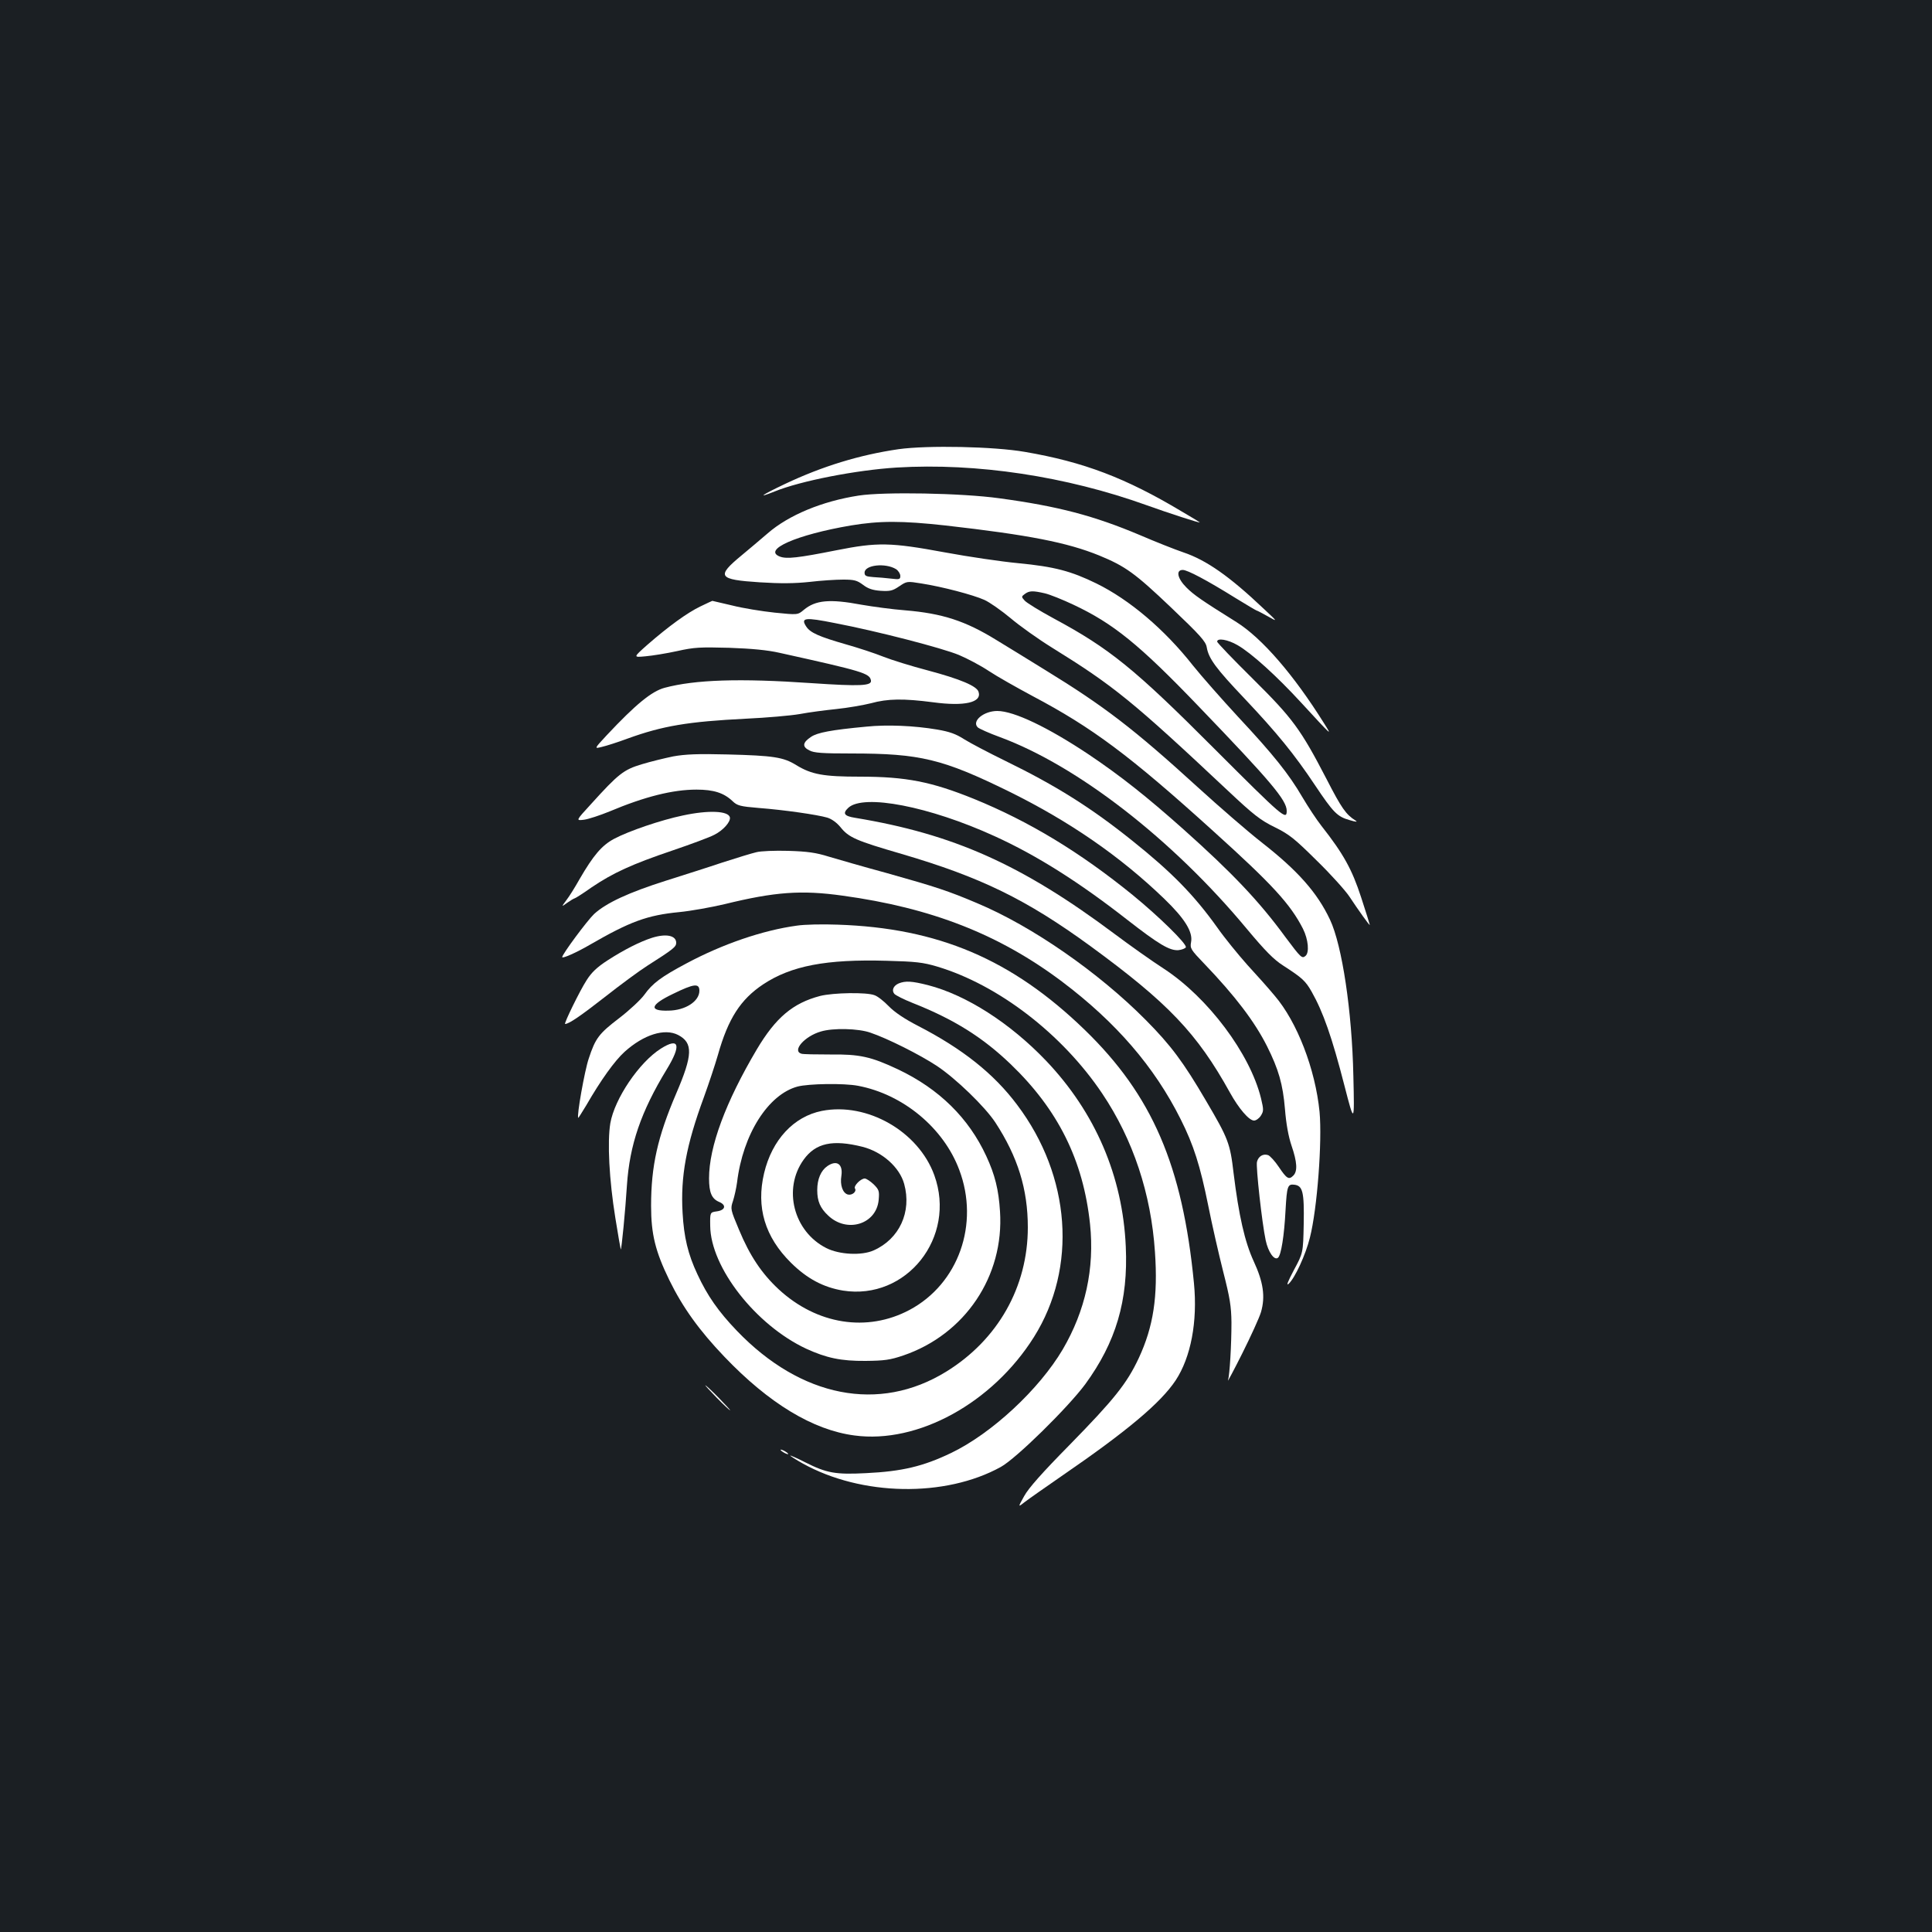 <?xml version="1.0" standalone="no"?>
<!DOCTYPE svg PUBLIC "-//W3C//DTD SVG 20010904//EN"
 "http://www.w3.org/TR/2001/REC-SVG-20010904/DTD/svg10.dtd">
<svg version="1.0" xmlns="http://www.w3.org/2000/svg"
 width="1000pt" height="1000pt" viewBox="0 0 1000 1000"
 preserveAspectRatio="xMidYMid meet">
<rect width="100%" height="100%" fill="#1b1f23"/>
<g transform="translate(0,1000) scale(0.1,-0.1)"
fill="#ffffff" stroke="none">
<path d="M4651 7675 c-200 -29 -394 -88 -588 -180 -122 -58 -149 -77 -54 -39
135 55 423 111 632 124 414 25 877 -45 1294 -195 114 -41 275 -93 275 -89 0 1
-42 27 -94 57 -289 173 -507 256 -811 308 -160 28 -504 35 -654 14z"/>
<path d="M4445 7435 c-189 -29 -363 -101 -472 -196 -38 -32 -98 -84 -135 -114
-132 -109 -121 -125 94 -139 109 -7 183 -6 258 2 58 7 136 12 174 12 58 0 72
-4 103 -27 26 -20 50 -28 91 -31 49 -3 62 0 96 23 40 27 41 27 115 15 109 -17
268 -59 326 -85 27 -12 88 -55 135 -94 47 -40 144 -109 215 -153 318 -197 415
-275 911 -741 134 -126 169 -153 243 -189 75 -37 103 -60 217 -173 73 -71 148
-155 168 -185 47 -71 106 -154 106 -147 0 2 -20 67 -45 143 -47 144 -91 224
-205 369 -26 33 -70 100 -99 149 -70 120 -150 220 -333 416 -84 91 -189 210
-233 265 -148 188 -329 341 -500 425 -131 64 -217 87 -405 105 -85 8 -256 33
-380 56 -281 52 -348 53 -560 11 -201 -40 -258 -46 -293 -33 -92 35 85 113
366 161 150 25 265 25 492 0 431 -49 629 -88 794 -155 136 -56 185 -91 373
-270 149 -142 179 -175 184 -205 10 -59 47 -109 195 -265 169 -179 258 -288
366 -450 95 -142 115 -162 179 -180 33 -10 43 -10 30 -2 -49 31 -72 63 -150
215 -134 258 -174 313 -382 519 -101 100 -184 186 -184 192 0 20 55 11 105
-18 72 -41 203 -160 329 -297 163 -177 163 -177 120 -109 -158 253 -322 442
-454 525 -181 113 -221 141 -259 179 -47 47 -56 91 -19 91 24 0 123 -52 274
-146 57 -35 106 -64 108 -64 3 0 29 -14 58 -30 53 -30 53 -30 -22 40 -176 167
-296 251 -415 291 -44 15 -145 55 -224 89 -239 101 -426 150 -729 191 -194 27
-597 34 -727 14z m193 -381 c12 -8 22 -24 22 -35 0 -18 -5 -19 -47 -14 -27 3
-68 7 -93 8 -37 3 -45 6 -45 23 0 40 108 52 163 18z m770 -125 c26 -6 93 -33
148 -59 206 -97 340 -205 648 -526 374 -389 456 -486 456 -541 0 -50 -18 -35
-375 322 -412 413 -541 518 -831 674 -72 39 -139 80 -150 92 -18 20 -18 21 1
35 23 17 42 17 103 3z"/>
<path d="M3625 6861 c-67 -32 -165 -103 -276 -200 -72 -64 -72 -64 -8 -58 35
3 109 15 164 27 89 20 119 21 270 17 116 -4 199 -12 260 -26 434 -96 466 -106
473 -143 5 -28 -55 -31 -306 -14 -375 26 -605 18 -762 -24 -67 -18 -150 -86
-300 -246 -65 -70 -65 -70 -25 -60 22 5 82 24 133 43 182 66 313 88 612 103
107 5 233 16 279 24 47 9 132 20 190 26 58 6 139 20 179 30 87 24 168 25 322
5 163 -22 253 -1 235 54 -9 30 -94 66 -263 111 -84 22 -187 54 -230 71 -42 17
-130 46 -194 64 -139 40 -184 60 -205 92 -30 46 -7 49 148 18 220 -42 555
-129 642 -165 43 -18 113 -55 155 -83 42 -28 145 -86 227 -130 308 -163 501
-306 935 -699 307 -277 399 -378 464 -505 28 -56 34 -124 13 -141 -18 -15 -24
-9 -104 98 -136 186 -276 333 -528 558 -191 170 -325 276 -490 387 -210 140
-387 225 -473 225 -71 0 -134 -53 -101 -85 8 -7 59 -30 114 -50 401 -148 893
-529 1277 -991 96 -115 141 -161 190 -192 99 -64 115 -79 147 -135 59 -104
105 -234 170 -487 51 -198 52 -198 46 50 -7 336 -58 676 -121 810 -66 140
-167 254 -354 400 -69 54 -217 182 -330 285 -331 302 -485 420 -790 607 -85
53 -200 123 -254 156 -159 98 -278 137 -471 153 -66 5 -168 19 -226 29 -165
31 -238 24 -299 -27 -31 -26 -31 -26 -150 -14 -66 7 -165 23 -220 37 -56 13
-102 24 -103 24 -1 0 -29 -13 -62 -29z"/>
<path d="M4485 6239 c-183 -17 -255 -31 -287 -53 -44 -29 -47 -51 -9 -70 24
-13 67 -16 218 -16 356 0 472 -28 818 -198 312 -154 575 -336 801 -554 107
-103 149 -172 139 -224 -6 -33 -2 -39 68 -112 161 -168 261 -300 325 -427 60
-120 82 -196 93 -326 6 -76 18 -142 34 -189 29 -85 32 -132 9 -155 -23 -23
-34 -16 -75 45 -20 30 -45 57 -55 61 -26 9 -51 -6 -58 -35 -6 -26 26 -316 45
-405 13 -62 45 -107 64 -91 16 14 32 112 39 247 7 124 11 135 45 131 44 -5 52
-37 49 -203 -3 -150 -3 -150 -51 -239 -31 -59 -41 -83 -27 -71 32 29 88 150
110 239 38 149 64 498 50 651 -22 221 -116 466 -233 602 -28 34 -92 106 -141
159 -48 54 -119 141 -156 194 -120 168 -237 287 -440 449 -213 171 -395 285
-655 412 -88 43 -185 94 -215 113 -42 27 -75 39 -140 50 -118 20 -259 26 -365
15z"/>
<path d="M3485 6085 c-44 -9 -118 -27 -164 -41 -93 -28 -120 -49 -262 -206
-79 -86 -79 -86 -37 -81 24 3 84 23 133 43 183 77 328 113 450 113 89 0 142
-17 187 -60 24 -23 39 -27 135 -35 131 -10 304 -35 355 -50 23 -7 49 -26 68
-49 43 -54 80 -70 317 -139 409 -120 645 -235 977 -477 402 -294 552 -451 722
-758 46 -83 99 -145 125 -145 10 0 26 11 35 25 15 24 15 31 1 90 -57 232 -275
522 -503 671 -62 40 -176 121 -255 180 -480 359 -834 517 -1343 601 -57 9 -66
23 -35 52 79 73 420 7 757 -147 218 -99 439 -239 687 -433 163 -127 219 -160
264 -157 19 2 36 9 39 15 5 18 -140 160 -276 271 -272 221 -534 380 -821 497
-220 89 -351 115 -590 115 -188 0 -250 11 -330 60 -66 41 -118 49 -356 55
-153 4 -219 1 -280 -10z"/>
<path d="M3534 5779 c-111 -23 -279 -80 -356 -121 -63 -34 -106 -84 -178 -208
-23 -41 -54 -91 -69 -110 -26 -35 -26 -35 6 -12 17 12 34 22 37 22 3 0 43 25
88 57 111 75 209 120 419 191 97 33 194 69 216 81 46 23 85 67 81 90 -7 34
-110 39 -244 10z"/>
<path d="M3915 5589 c-22 -5 -101 -29 -175 -53 -74 -25 -207 -67 -295 -95
-189 -60 -307 -114 -370 -172 -35 -33 -165 -208 -165 -223 0 -9 73 23 145 65
206 119 295 152 461 168 61 6 166 25 234 41 261 64 398 74 612 44 459 -63 809
-200 1134 -444 280 -211 479 -441 615 -713 67 -133 101 -240 143 -448 19 -96
54 -249 77 -340 35 -137 42 -180 43 -264 0 -117 -9 -271 -18 -300 -4 -11 30
52 74 140 44 88 88 184 97 214 23 80 12 155 -38 263 -46 100 -77 236 -104 456
-18 154 -27 178 -143 375 -117 200 -182 287 -312 418 -244 246 -588 485 -872
604 -148 63 -215 85 -468 156 -118 32 -253 71 -300 85 -67 21 -111 27 -210 30
-69 2 -143 -1 -165 -7z"/>
<path d="M4125 5209 c-177 -24 -386 -96 -571 -195 -132 -70 -177 -104 -219
-163 -19 -26 -77 -80 -129 -120 -106 -81 -124 -104 -159 -211 -21 -62 -63
-298 -54 -306 1 -1 19 28 41 64 76 132 148 232 199 278 99 89 207 123 277 87
78 -41 76 -103 -10 -303 -96 -224 -130 -375 -130 -581 0 -147 22 -236 94 -384
70 -143 156 -262 285 -397 231 -242 459 -380 674 -408 328 -44 714 168 929
510 225 359 191 832 -87 1201 -121 162 -284 291 -515 410 -68 35 -120 70 -150
101 -25 26 -58 52 -74 57 -41 16 -213 13 -281 -4 -141 -37 -230 -112 -328
-277 -161 -272 -247 -503 -247 -667 0 -74 14 -106 52 -122 39 -16 33 -43 -12
-49 -35 -5 -35 -5 -34 -75 2 -215 236 -514 497 -636 105 -48 180 -64 307 -63
98 1 127 5 195 28 320 109 523 411 501 746 -7 112 -26 189 -71 286 -91 197
-244 348 -457 449 -140 66 -199 79 -353 77 -71 0 -138 1 -147 4 -50 15 17 91
101 115 62 19 194 16 256 -6 89 -30 256 -114 344 -172 98 -65 249 -211 303
-293 116 -178 168 -345 168 -543 0 -308 -155 -582 -423 -747 -346 -213 -751
-134 -1083 212 -96 100 -153 182 -204 292 -49 104 -70 192 -77 319 -11 189 19
350 110 597 25 69 58 168 73 220 53 188 117 287 234 365 145 96 326 131 640
122 150 -4 187 -8 261 -30 317 -95 648 -350 854 -657 160 -238 253 -519 273
-820 16 -230 -8 -387 -84 -550 -62 -132 -128 -214 -359 -450 -139 -141 -212
-223 -234 -264 -33 -59 -33 -59 5 -29 22 17 107 76 189 133 338 232 512 378
590 495 79 120 114 304 95 502 -59 610 -216 974 -566 1313 -376 364 -758 527
-1279 544 -77 3 -171 1 -210 -5z m-505 -337 c0 -55 -73 -102 -160 -103 -103
-3 -95 30 22 86 110 54 138 57 138 17z m821 -492 c233 -44 443 -218 524 -435
106 -280 -4 -590 -257 -725 -220 -117 -480 -76 -678 107 -87 81 -149 173 -205
308 -44 105 -45 108 -31 149 7 22 17 66 21 96 30 249 161 455 313 496 57 15
240 18 313 4z"/>
<path d="M4254 4250 c-146 -29 -258 -150 -299 -322 -42 -177 4 -330 139 -464
83 -82 167 -127 269 -144 329 -52 589 276 473 597 -82 227 -348 379 -582 333z
m211 -186 c101 -26 191 -105 215 -192 40 -145 -25 -285 -158 -344 -62 -28
-178 -22 -245 12 -170 86 -226 307 -117 458 62 86 150 105 305 66z"/>
<path d="M4282 3964 c-33 -23 -52 -67 -52 -124 0 -57 15 -93 57 -132 97 -92
249 -45 261 81 4 46 2 53 -26 81 -17 16 -38 30 -46 30 -21 0 -58 -38 -51 -51
11 -16 -14 -37 -36 -32 -27 7 -42 49 -34 97 9 61 -24 84 -73 50z"/>
<path d="M3375 5146 c-63 -20 -147 -63 -229 -116 -56 -36 -85 -64 -110 -104
-34 -52 -119 -226 -111 -226 20 0 82 43 205 139 80 63 179 136 220 162 135 86
150 98 150 119 0 38 -52 49 -125 26z"/>
<path d="M4652 4910 c-28 -12 -38 -36 -23 -54 7 -8 49 -29 94 -47 215 -85 363
-178 508 -317 246 -236 376 -498 411 -828 24 -230 -24 -448 -141 -648 -122
-207 -368 -436 -579 -537 -144 -69 -253 -95 -440 -104 -157 -8 -203 0 -314 56
-43 22 -78 37 -78 35 0 -2 29 -21 65 -41 304 -169 737 -177 1025 -18 80 44
347 307 437 428 159 218 223 433 210 713 -16 364 -158 694 -412 961 -187 196
-414 341 -612 392 -83 21 -116 23 -151 9z"/>
<path d="M3420 4572 c-112 -71 -239 -259 -261 -386 -16 -97 -6 -292 26 -490
14 -88 27 -161 28 -163 4 -3 24 204 32 332 14 209 72 380 206 600 77 126 65
168 -31 107z"/>
<path d="M3710 2765 c35 -36 67 -65 69 -65 3 0 -24 29 -59 65 -35 36 -67 65
-69 65 -3 0 24 -29 59 -65z"/>
<path d="M4040 2496 c0 -3 9 -10 20 -16 11 -6 20 -8 20 -6 0 3 -9 10 -20 16
-11 6 -20 8 -20 6z"/>
</g>
</svg>
